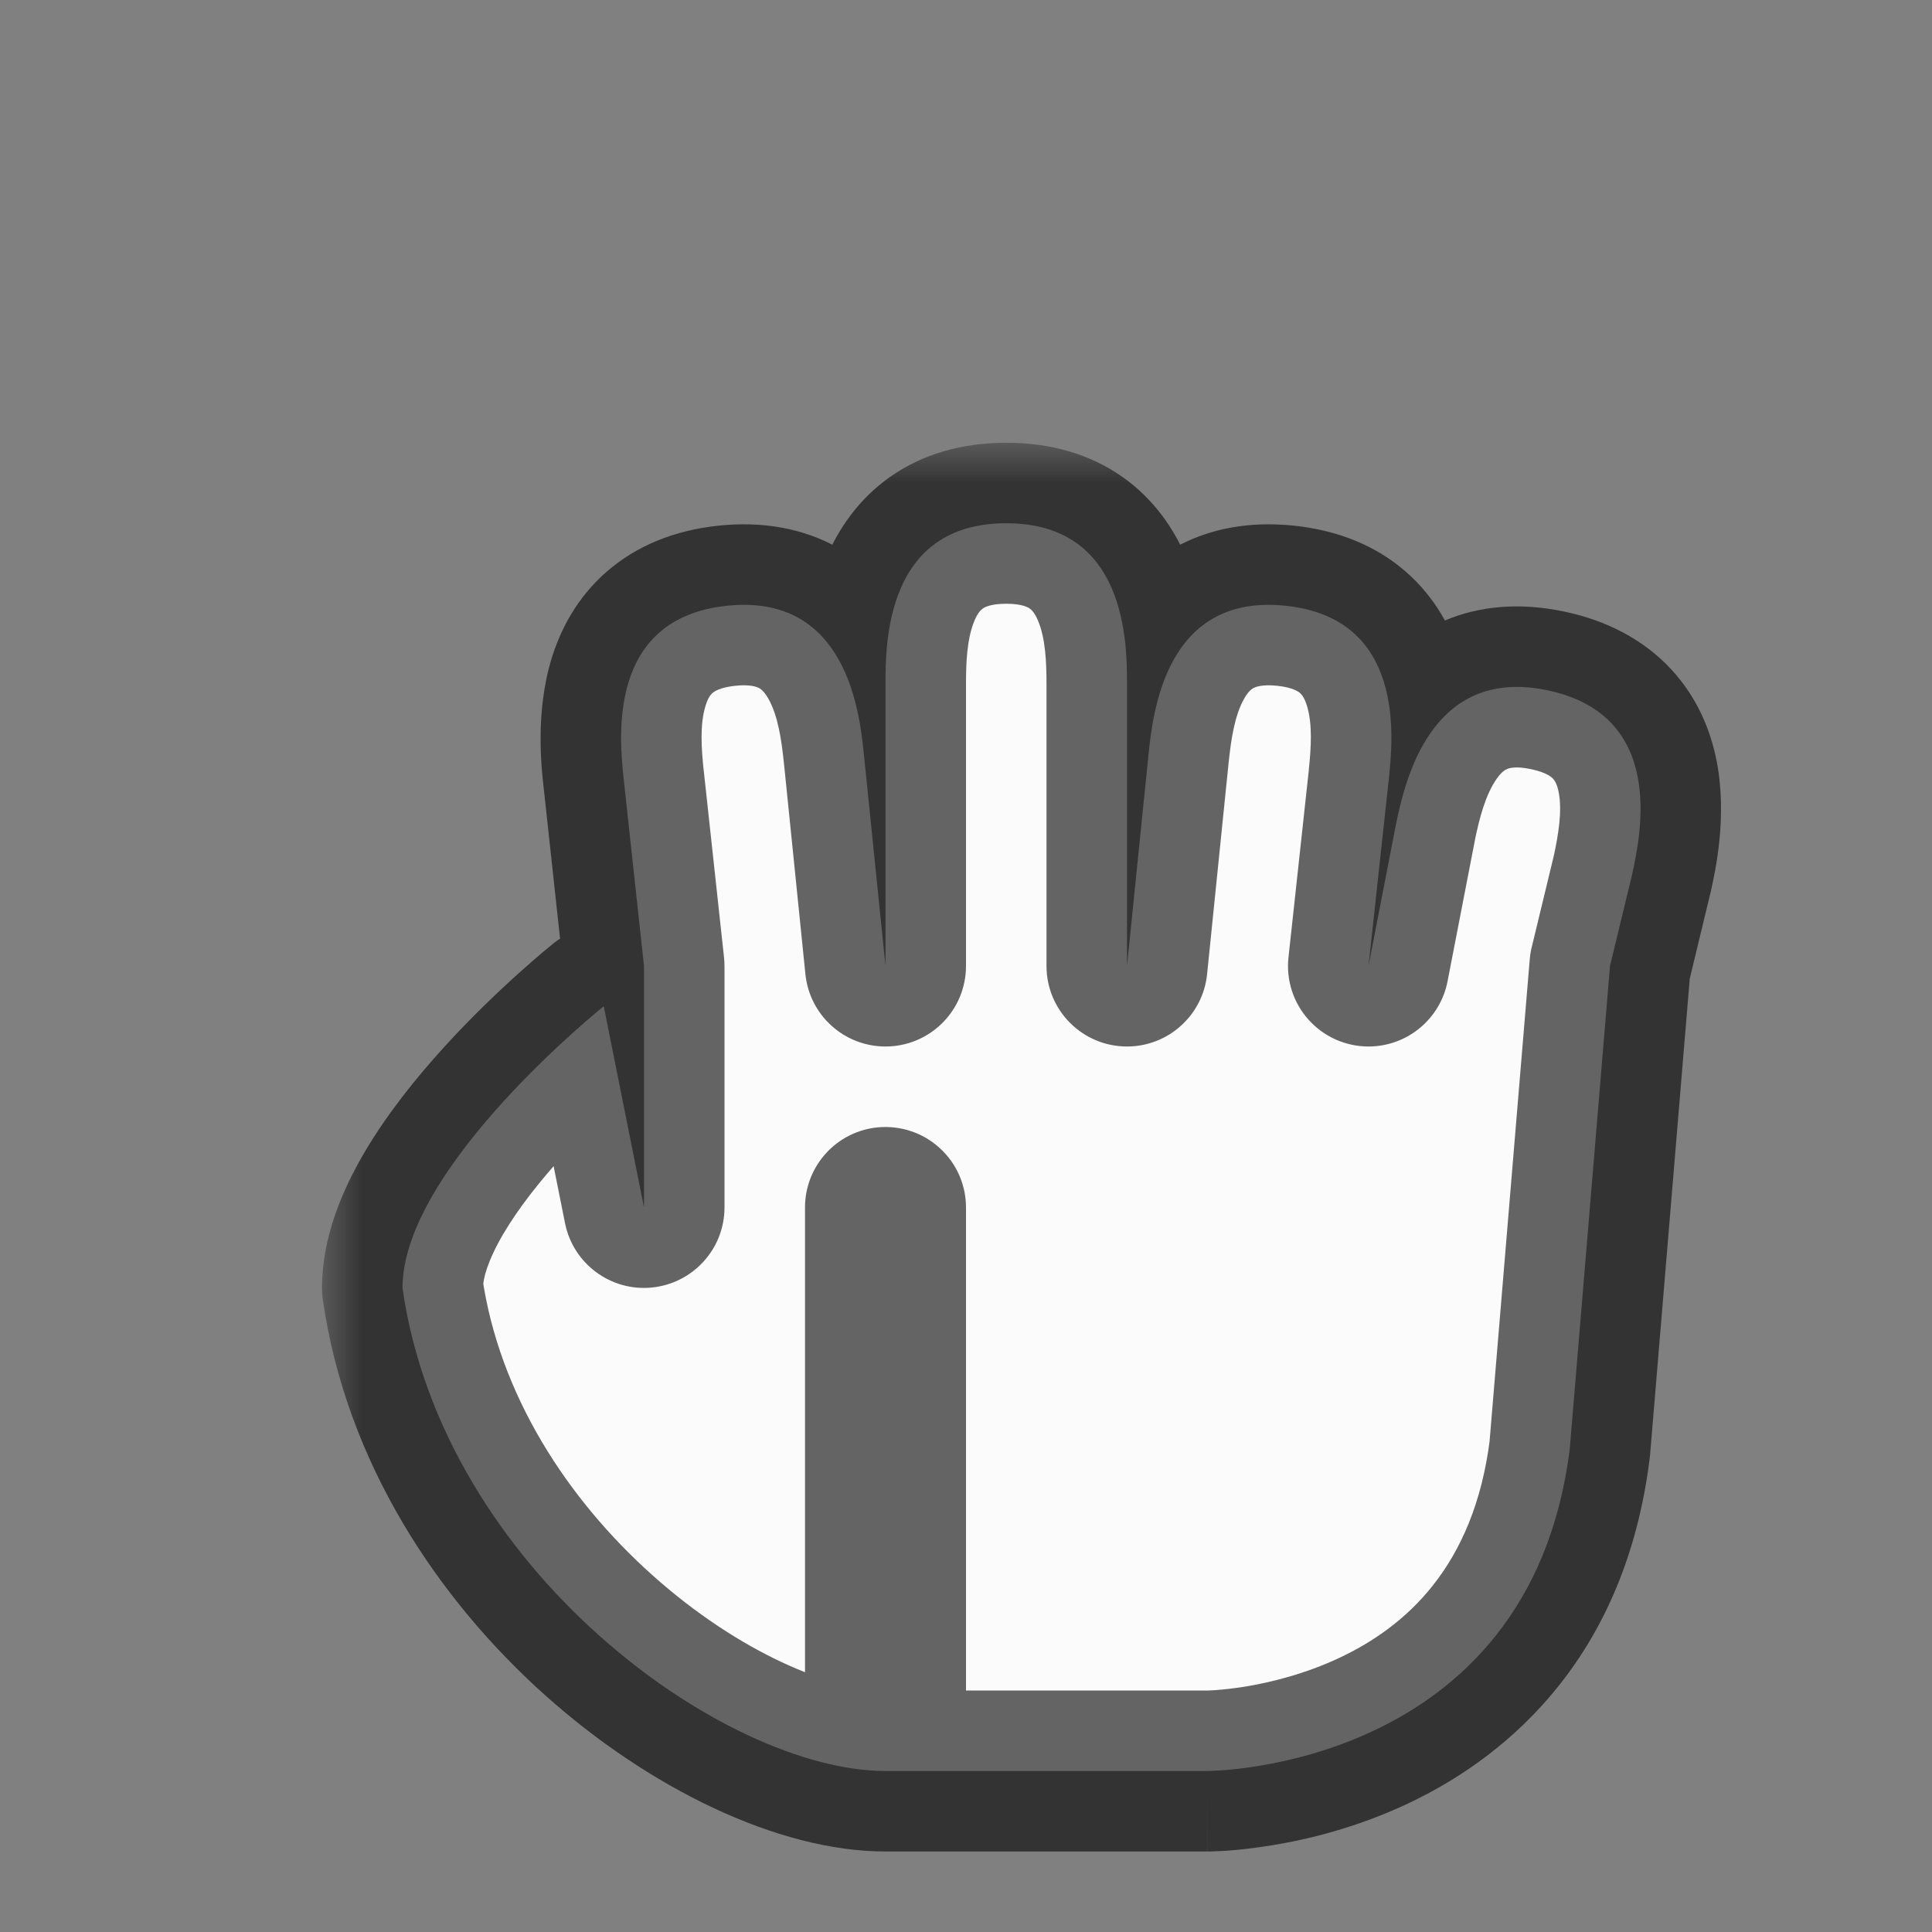 <svg width="24" height="24" viewBox="0 0 24 24" fill="none" xmlns="http://www.w3.org/2000/svg">
<rect x="0" y="0" width="24" height="24" fill="#808080" stroke="none"/>
<g id="cursor=grabbing, variant=light, size=24" clip-path="url(#clip0_2320_8766)">
<g id="hand">
<g id="hand_2">
<mask id="path-1-outside-1_2320_8766" maskUnits="userSpaceOnUse" x="4" y="5.5" width="18" height="18" fill="black">
<rect fill="white" x="4" y="5.5" width="18" height="18"/>
<path fill-rule="evenodd" clip-rule="evenodd" d="M12.5 6.5C11 6.5 11 8 11 8.5L11 12H11L10.73 9.357C10.678 8.86 10.521 7.368 9.03 7.525C7.538 7.681 7.695 9.173 7.747 9.67L8 12L8 12V14.999L7.5 12.5C7.5 12.5 5 14.5 5 16C5.5 19.5 9 22 11 22H15C15 22 19 22 19.5 18L20 12H20L20.279 10.845C20.383 10.355 20.695 8.888 19.228 8.576C17.761 8.265 17.449 9.732 17.345 10.221L17 12H17L17.253 9.671C17.305 9.173 17.462 7.681 15.97 7.525C14.478 7.368 14.322 8.86 14.269 9.357L14 12H14V8.5C14 8 14 6.5 12.5 6.5ZM11 22L11 15L11 15V22Z"/>
</mask>
<path fill-rule="evenodd" clip-rule="evenodd" d="M12.5 6.5C11 6.5 11 8 11 8.5L11 12H11L10.73 9.357C10.678 8.86 10.521 7.368 9.03 7.525C7.538 7.681 7.695 9.173 7.747 9.67L8 12L8 12V14.999L7.5 12.5C7.5 12.5 5 14.5 5 16C5.5 19.5 9 22 11 22H15C15 22 19 22 19.5 18L20 12H20L20.279 10.845C20.383 10.355 20.695 8.888 19.228 8.576C17.761 8.265 17.449 9.732 17.345 10.221L17 12H17L17.253 9.671C17.305 9.173 17.462 7.681 15.97 7.525C14.478 7.368 14.322 8.86 14.269 9.357L14 12H14V8.5C14 8 14 6.5 12.5 6.5ZM11 22L11 15L11 15V22Z" fill="#FBFBFB"/>
<path d="M11 8.5H10V8.5L11 8.5ZM11 12V13C11.265 13 11.52 12.895 11.707 12.707C11.895 12.52 12 12.265 12 12L11 12ZM11 12L10.005 12.101C10.057 12.612 10.487 13 11 13V12ZM10.73 9.357L11.725 9.255L11.725 9.252L10.73 9.357ZM7.747 9.67L6.752 9.775L6.753 9.778L7.747 9.67ZM8 12L7.987 13C8.273 13.004 8.547 12.884 8.74 12.673C8.932 12.461 9.025 12.177 8.994 11.892L8 12ZM8 12L8.013 11C7.745 10.997 7.488 11.1 7.297 11.288C7.107 11.476 7 11.732 7 12H8ZM8 14.999L7.019 15.195C7.12 15.699 7.587 16.045 8.098 15.994C8.61 15.943 9 15.513 9 14.999H8ZM7.5 12.5L8.481 12.304C8.412 11.962 8.17 11.68 7.842 11.56C7.514 11.441 7.148 11.501 6.875 11.719L7.5 12.5ZM5 16H4C4 16.047 4.003 16.095 4.01 16.141L5 16ZM19.5 18L20.492 18.124C20.494 18.11 20.495 18.097 20.497 18.083L19.5 18ZM20 12V11C19.48 11 19.047 11.399 19.003 11.917L20 12ZM20 12V13C20.462 13 20.864 12.684 20.972 12.235L20 12ZM20.279 10.845L21.251 11.079C21.253 11.07 21.256 11.062 21.257 11.053L20.279 10.845ZM19.228 8.576L19.02 9.555L19.228 8.576ZM17.345 10.221L16.367 10.013C16.365 10.019 16.364 10.025 16.363 10.031L17.345 10.221ZM17 12V13C17.479 13 17.891 12.66 17.982 12.19L17 12ZM17 12L16.006 11.892C15.975 12.175 16.066 12.457 16.256 12.668C16.445 12.879 16.716 13 17 13V12ZM17.253 9.671L18.247 9.778L18.247 9.775L17.253 9.671ZM15.97 7.525L16.075 6.53V6.53L15.97 7.525ZM14.269 9.357L13.275 9.252L13.274 9.256L14.269 9.357ZM14 12V13C14.513 13 14.943 12.612 14.995 12.101L14 12ZM14 12H13C13 12.552 13.448 13 14 13V12ZM11 15L10.909 14.004C10.394 14.051 10 14.483 10 15L11 15ZM11 15H12C12 14.719 11.882 14.451 11.674 14.262C11.467 14.072 11.189 13.979 10.909 14.004L11 15ZM12 8.5C12 8.233 12.011 7.93 12.107 7.706C12.146 7.614 12.184 7.577 12.208 7.56C12.226 7.547 12.299 7.5 12.5 7.5V5.5C11.951 5.5 11.461 5.64 11.057 5.924C10.66 6.204 10.416 6.574 10.268 6.919C9.989 7.57 10 8.267 10 8.5H12ZM12 12L12 8.5L10 8.5L10 12L12 12ZM11 13H11V11H11V13ZM9.736 9.458L10.005 12.101L11.995 11.899L11.725 9.255L9.736 9.458ZM9.134 8.519C9.334 8.498 9.411 8.538 9.431 8.548C9.456 8.563 9.498 8.595 9.547 8.683C9.666 8.896 9.708 9.196 9.736 9.461L11.725 9.252C11.701 9.021 11.638 8.326 11.293 7.708C11.11 7.38 10.829 7.038 10.404 6.801C9.973 6.561 9.471 6.473 8.925 6.53L9.134 8.519ZM8.741 9.566C8.713 9.3 8.692 8.998 8.765 8.766C8.794 8.669 8.828 8.629 8.85 8.609C8.867 8.595 8.934 8.54 9.134 8.519L8.925 6.53C8.379 6.588 7.907 6.778 7.535 7.103C7.168 7.423 6.965 7.816 6.854 8.174C6.645 8.851 6.728 9.544 6.752 9.775L8.741 9.566ZM8.994 11.892L8.741 9.562L6.753 9.778L7.006 12.108L8.994 11.892ZM7.987 13L7.987 13L8.013 11L8.013 11L7.987 13ZM9 14.999V12H7V14.999H9ZM6.519 12.696L7.019 15.195L8.98 14.803L8.481 12.304L6.519 12.696ZM6 16C6 15.884 6.057 15.661 6.253 15.327C6.439 15.01 6.703 14.676 6.99 14.36C7.274 14.048 7.561 13.775 7.778 13.579C7.886 13.482 7.976 13.405 8.037 13.354C8.068 13.328 8.091 13.308 8.106 13.296C8.114 13.29 8.119 13.286 8.122 13.283C8.124 13.282 8.125 13.281 8.125 13.28C8.125 13.28 8.125 13.28 8.125 13.28C8.125 13.28 8.125 13.28 8.125 13.28C8.125 13.281 8.125 13.281 8.125 13.281C8.125 13.281 8.125 13.281 7.5 12.5C6.875 11.719 6.875 11.719 6.875 11.719C6.875 11.719 6.875 11.72 6.875 11.72C6.874 11.72 6.874 11.72 6.874 11.72C6.873 11.721 6.872 11.722 6.871 11.722C6.869 11.724 6.867 11.726 6.864 11.729C6.857 11.734 6.849 11.741 6.838 11.75C6.816 11.767 6.786 11.792 6.748 11.824C6.673 11.888 6.567 11.979 6.44 12.093C6.189 12.319 5.851 12.639 5.51 13.015C5.172 13.387 4.811 13.834 4.529 14.313C4.256 14.777 4 15.366 4 16H6ZM11 21C10.34 21 9.194 20.542 8.104 19.567C7.044 18.619 6.199 17.319 5.99 15.859L4.01 16.141C4.301 18.181 5.456 19.881 6.771 21.058C8.056 22.208 9.66 23 11 23V21ZM15 21H11V23H15V21ZM18.508 17.876C18.308 19.475 17.449 20.213 16.637 20.595C16.211 20.795 15.79 20.898 15.472 20.951C15.314 20.976 15.186 20.989 15.102 20.995C15.06 20.998 15.03 20.999 15.012 21C15.003 21 14.998 21 14.995 21C14.994 21 14.994 21 14.995 21C14.995 21 14.996 21 14.997 21C14.997 21 14.998 21 14.998 21C14.998 21 14.999 21 14.999 21C14.999 21 15 21 15 22C15 23 15.001 23 15.001 23C15.001 23 15.002 23 15.002 23C15.003 23 15.004 23 15.005 23C15.007 23 15.008 23 15.011 23C15.015 23 15.021 23 15.028 23C15.041 23 15.058 22.999 15.078 22.998C15.119 22.997 15.175 22.994 15.243 22.99C15.38 22.98 15.569 22.961 15.794 22.924C16.241 22.852 16.851 22.705 17.488 22.405C18.801 21.787 20.192 20.525 20.492 18.124L18.508 17.876ZM19.003 11.917L18.503 17.917L20.497 18.083L20.997 12.083L19.003 11.917ZM20 11H20V13H20V11ZM19.307 10.61L19.028 11.765L20.972 12.235L21.251 11.079L19.307 10.61ZM19.02 9.555C19.216 9.596 19.278 9.658 19.293 9.674C19.313 9.696 19.342 9.739 19.362 9.838C19.409 10.077 19.357 10.375 19.301 10.637L21.257 11.053C21.306 10.825 21.461 10.145 21.324 9.45C21.251 9.082 21.09 8.67 20.759 8.313C20.423 7.952 19.973 7.712 19.436 7.598L19.02 9.555ZM18.323 10.429C18.378 10.167 18.452 9.874 18.592 9.675C18.65 9.592 18.695 9.564 18.722 9.553C18.743 9.544 18.823 9.513 19.02 9.555L19.436 7.598C18.899 7.484 18.39 7.519 17.936 7.713C17.489 7.905 17.174 8.215 16.958 8.522C16.55 9.101 16.415 9.785 16.367 10.013L18.323 10.429ZM17.982 12.19L18.327 10.411L16.363 10.031L16.018 11.81L17.982 12.19ZM17 13H17V11H17V13ZM16.259 9.563L16.006 11.892L17.994 12.108L18.247 9.778L16.259 9.563ZM15.866 8.519C16.065 8.54 16.133 8.595 16.149 8.609C16.172 8.629 16.205 8.669 16.235 8.766C16.307 8.998 16.286 9.3 16.258 9.566L18.247 9.775C18.272 9.544 18.355 8.851 18.146 8.174C18.035 7.816 17.831 7.423 17.465 7.103C17.093 6.778 16.621 6.588 16.075 6.53L15.866 8.519ZM15.264 9.461C15.292 9.196 15.334 8.896 15.453 8.683C15.502 8.595 15.543 8.563 15.569 8.548C15.589 8.538 15.666 8.498 15.866 8.519L16.075 6.53C15.528 6.473 15.027 6.561 14.595 6.801C14.171 7.038 13.89 7.38 13.707 7.708C13.361 8.326 13.299 9.021 13.275 9.252L15.264 9.461ZM14.995 12.101L15.264 9.458L13.274 9.256L13.005 11.899L14.995 12.101ZM14 13H14V11H14V13ZM13 8.5V12H15V8.5H13ZM12.5 7.5C12.701 7.5 12.774 7.547 12.792 7.56C12.816 7.577 12.854 7.614 12.893 7.706C12.989 7.93 13 8.233 13 8.5H15C15 8.267 15.011 7.57 14.732 6.919C14.584 6.574 14.34 6.204 13.943 5.924C13.539 5.64 13.049 5.5 12.5 5.5V7.5ZM10 15L10 22L12 22L12 15L10 15ZM10.909 14.004L10.909 14.004L11.091 15.996L11.091 15.996L10.909 14.004ZM12 22V15H10V22H12Z" fill="black" fill-opacity="0.6" mask="url(#path-1-outside-1_2320_8766)"/>
</g>
</g>
</g>
<defs>
<clipPath id="clip0_2320_8766">
<rect width="24" height="24" fill="white"/>
</clipPath>
<clipPath id="clip1_2320_8766">
<rect width="1" height="1" fill="white" transform="translate(12 14)"/>
</clipPath>
</defs>
</svg>
